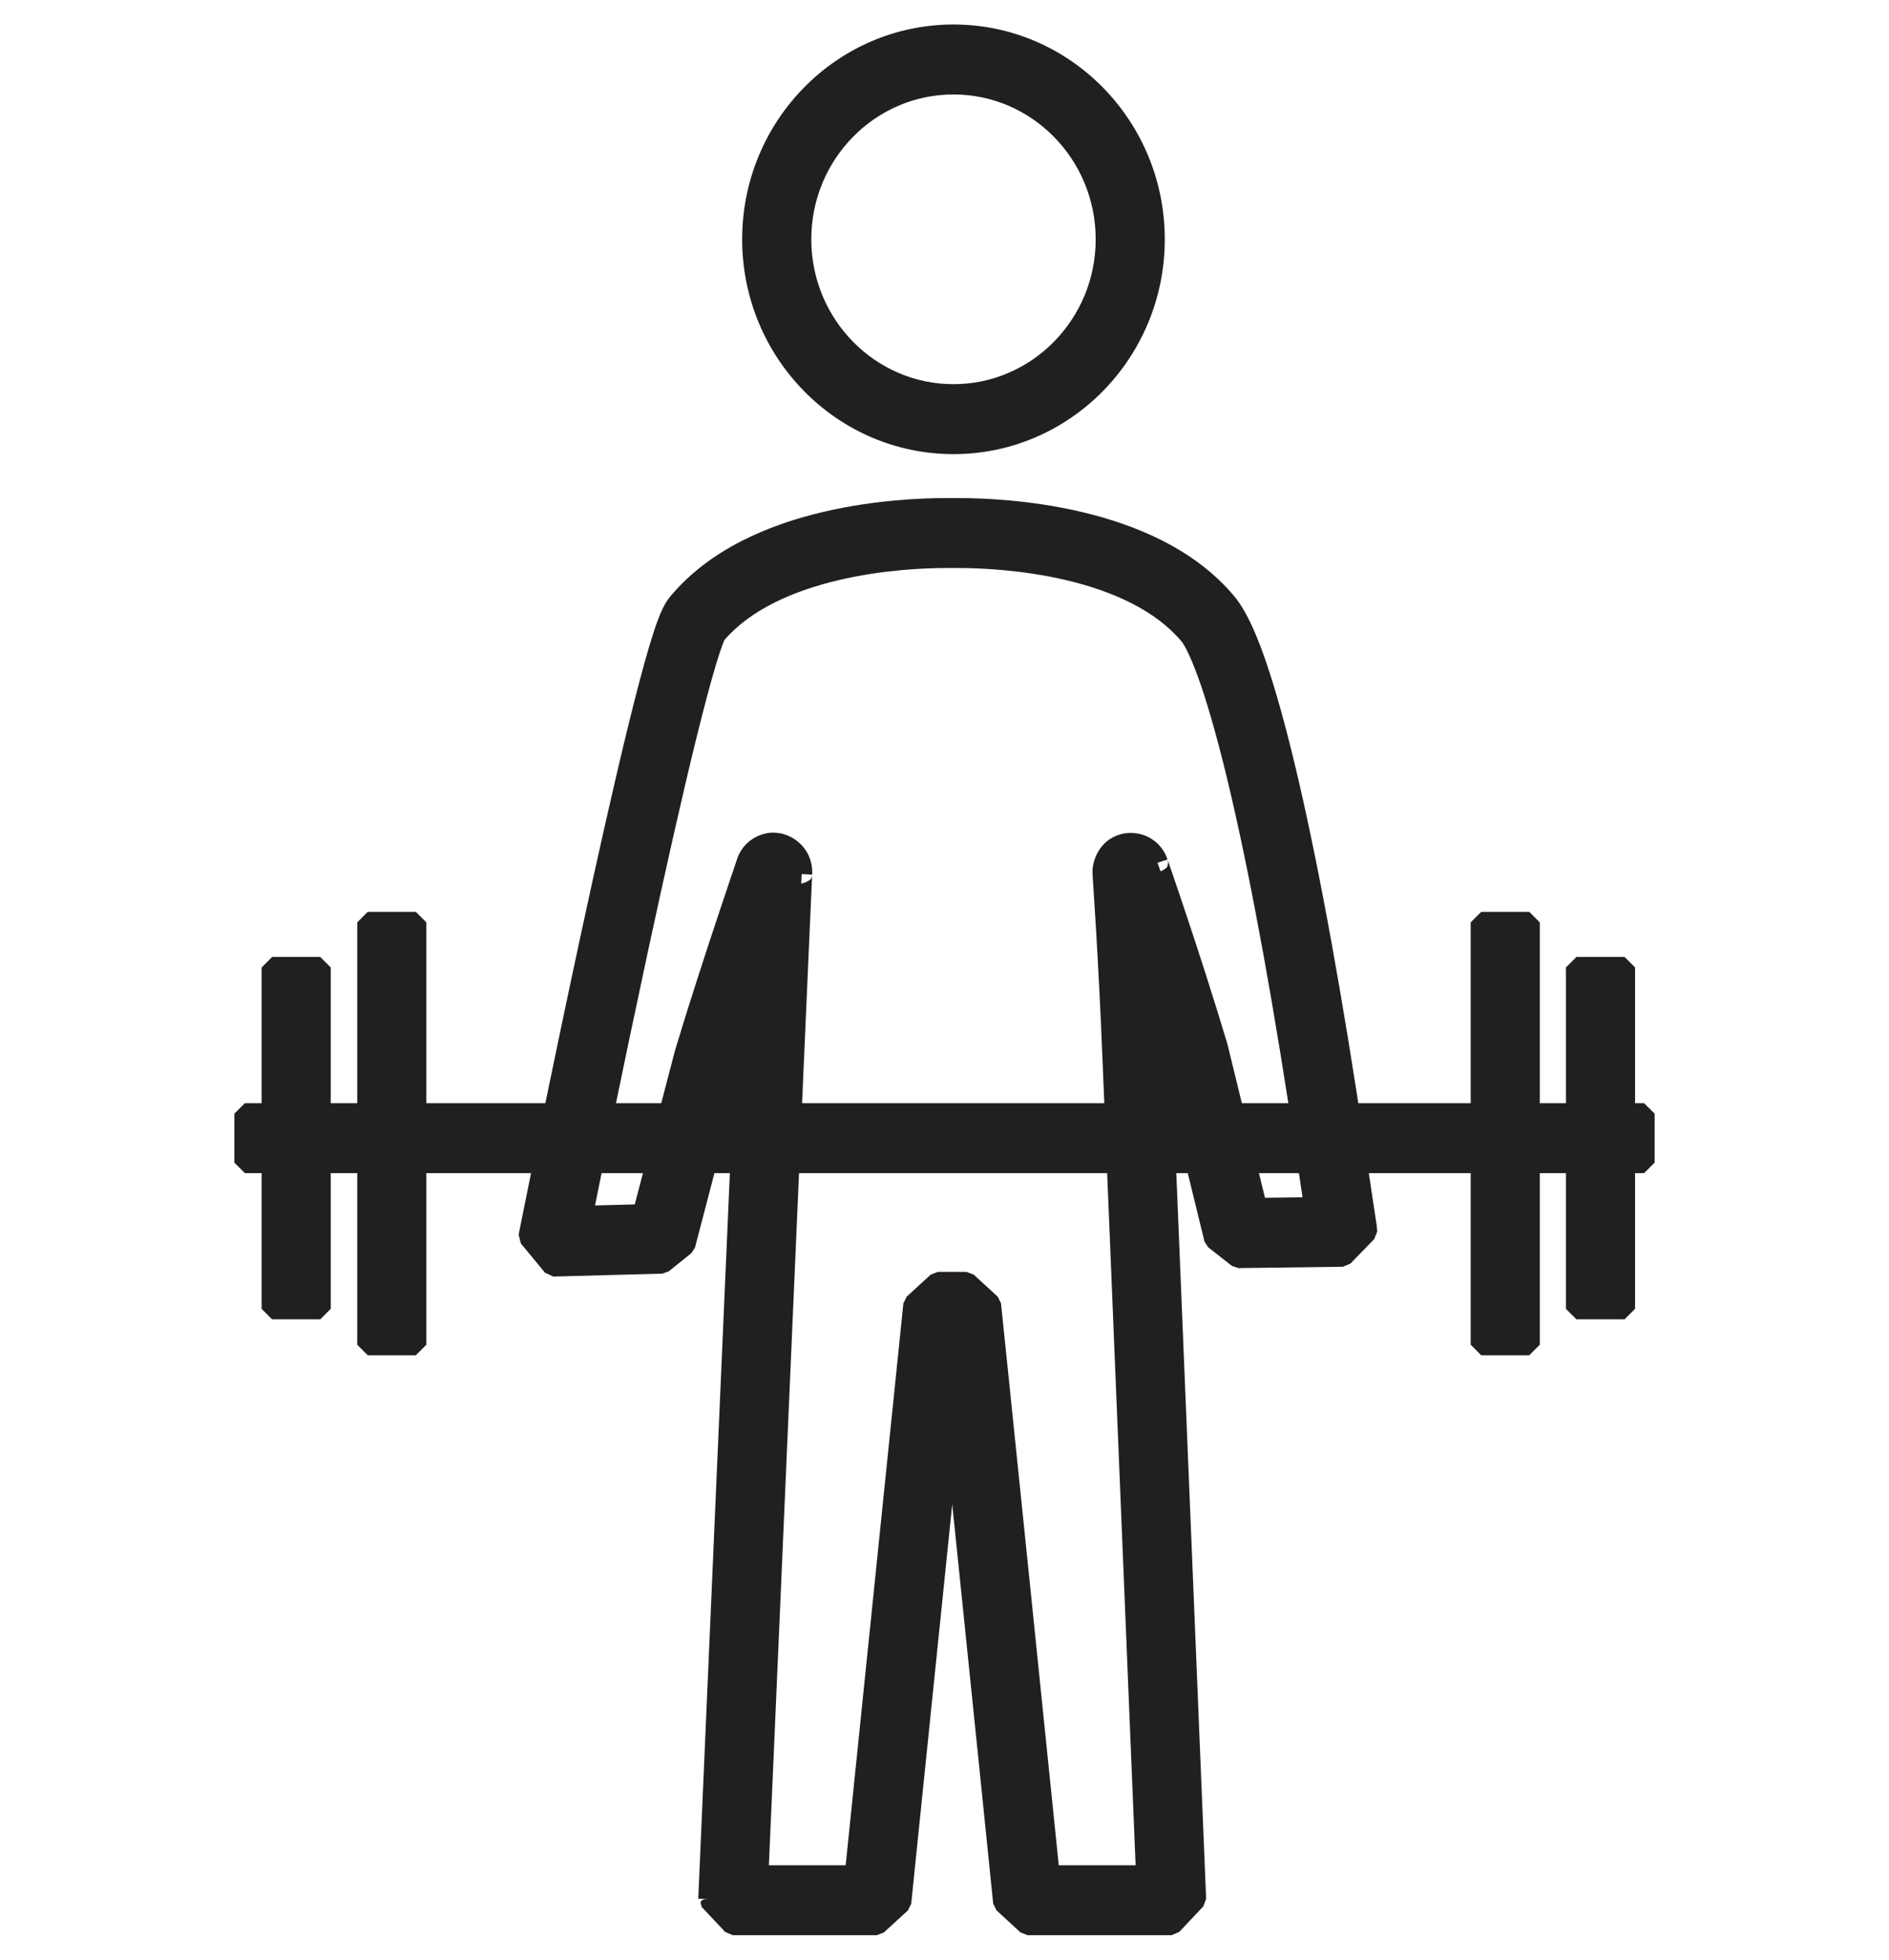 <svg width="54" height="56" viewBox="0 0 54 56" fill="none" xmlns="http://www.w3.org/2000/svg">
<mask id="path-1-outside-1_459_49366" maskUnits="userSpaceOnUse" x="6" y="0" width="42" height="56" fill="black">
<rect fill="white" x="6" width="42" height="56"/>
<path fill-rule="evenodd" clip-rule="evenodd" d="M21.516 6.838C21.516 3.617 24.089 1 27.257 1C30.424 1 32.997 3.617 32.997 6.838C32.997 10.06 30.424 12.677 27.257 12.677C24.089 12.677 21.516 10.06 21.516 6.838ZM27.257 2.399C24.849 2.399 22.892 4.389 22.892 6.838C22.892 9.287 24.849 11.278 27.257 11.278C29.665 11.278 31.622 9.287 31.622 6.838C31.622 4.389 29.665 2.399 27.257 2.399ZM20.454 18.125C20.453 18.13 20.427 18.177 20.381 18.298C20.323 18.449 20.254 18.658 20.174 18.925C20.014 19.457 19.824 20.178 19.614 21.029C19.195 22.729 18.706 24.916 18.239 27.08C17.877 28.758 17.53 30.419 17.24 31.824H19.134L19.586 30.096L19.593 30.07C20 28.727 20.44 27.378 20.778 26.362C20.947 25.853 21.09 25.428 21.192 25.129L21.204 25.093C21.249 24.96 21.284 24.855 21.309 24.781C21.323 24.74 21.332 24.711 21.338 24.693C21.34 24.686 21.342 24.681 21.342 24.681L21.341 24.686L21.337 24.698C21.336 24.702 21.333 24.714 21.33 24.73C21.328 24.738 21.325 24.752 21.322 24.77C21.32 24.783 21.314 24.823 21.314 24.876L21.35 24.654C21.474 24.274 21.822 24.092 22.112 24.092L22.262 24.109C22.625 24.191 22.919 24.505 22.919 24.922L22.918 24.972C22.918 24.97 22.916 24.994 22.913 25.063L22.901 25.327C22.891 25.555 22.876 25.881 22.858 26.291C22.822 27.112 22.771 28.271 22.71 29.654C22.681 30.328 22.649 31.056 22.615 31.824H31.88L31.815 30.229C31.76 28.836 31.689 27.529 31.632 26.565C31.604 26.084 31.578 25.688 31.561 25.412C31.552 25.283 31.545 25.181 31.54 25.107L31.539 25.089C31.536 25.042 31.53 24.957 31.53 24.922C31.53 24.61 31.733 24.19 32.196 24.111L32.309 24.102H32.319C32.414 24.102 32.568 24.116 32.726 24.206C32.903 24.306 33.029 24.467 33.09 24.654C33.089 24.651 33.1 24.681 33.13 24.768C33.157 24.846 33.196 24.96 33.245 25.103C33.344 25.39 33.482 25.798 33.645 26.287C33.971 27.264 34.395 28.57 34.792 29.894L34.802 29.93L35.265 31.824H37.178L37.141 31.579L37.141 31.576C36.478 27.308 35.852 24.118 35.299 21.888C35.023 20.773 34.767 19.907 34.539 19.273C34.303 18.616 34.119 18.275 34.012 18.145C33.204 17.173 31.895 16.605 30.555 16.288C29.231 15.975 27.982 15.932 27.413 15.932H27.037C26.467 15.932 25.218 15.975 23.895 16.288C22.564 16.602 21.263 17.166 20.454 18.125ZM20.558 31.824L20.912 30.468C21.059 29.982 21.211 29.494 21.361 29.021C21.324 29.867 21.283 30.811 21.238 31.824H20.558ZM18.768 33.223H16.953C16.827 33.836 16.721 34.358 16.641 34.757L18.38 34.711L18.768 33.223ZM15.794 35.48L15.12 35.341L15.812 36.179L18.93 36.095L19.577 35.576L20.192 33.223H21.177C21.089 35.245 20.992 37.465 20.896 39.678C20.736 43.334 20.578 46.982 20.459 49.716L20.261 54.269C20.261 54.269 20.261 54.27 20.948 54.3L20.261 54.269L20.948 55H25.065L25.749 54.373L27.221 40.054C27.373 41.539 27.575 43.489 27.779 45.472C28.201 49.572 28.636 53.808 28.691 54.37L29.375 55H33.492L34.18 54.271L33.315 33.223H34.19L34.723 35.406L35.399 35.937L38.389 35.899L39.068 35.2V35.181L39.06 35.075L38.781 33.223H42.342V38.427H43.717V33.223H45.065V37.401H46.441V33.223H47V31.824H46.441V27.646H45.065V31.824H43.717V26.358H42.342V31.824H38.57L38.501 31.363L38.5 31.36C37.834 27.068 37.199 23.833 36.633 21.547C36.35 20.404 36.081 19.489 35.831 18.792C35.589 18.119 35.338 17.576 35.065 17.245L35.063 17.243C33.972 15.93 32.316 15.268 30.866 14.925C29.4 14.578 28.035 14.533 27.413 14.533H27.037C26.414 14.533 25.049 14.578 23.583 14.925C22.134 15.268 20.477 15.93 19.386 17.242M37.389 33.223H35.607L35.927 34.531L37.583 34.51L37.389 33.223ZM33.847 31.824L33.471 30.285C33.365 29.931 33.257 29.579 33.15 29.234C33.163 29.541 33.177 29.854 33.189 30.173L33.257 31.824H33.847ZM31.79 25.111C31.788 25.106 31.787 25.102 31.785 25.097C31.785 25.097 31.788 25.103 31.79 25.111ZM31.938 33.223H22.554C22.465 35.26 22.367 37.502 22.27 39.74C22.11 43.396 21.952 47.044 21.833 49.778L21.667 53.601H24.445L26.123 37.272L26.807 36.646H27.633L28.317 37.272L27.633 37.345C28.317 37.272 28.317 37.272 28.317 37.272L28.573 39.763C28.728 41.264 28.936 43.278 29.147 45.327C29.493 48.694 29.849 52.159 29.996 53.601H32.775L31.938 33.223ZM15.794 35.48C15.12 35.341 15.12 35.341 15.12 35.341L15.158 35.151C15.183 35.027 15.219 34.845 15.266 34.613C15.338 34.257 15.433 33.784 15.548 33.223H11.888V38.427H10.512V33.223H9.155V37.401H7.779V33.223H7V31.824H7.779V27.646H9.155V31.824H10.512V26.358H11.888V31.824H15.834C16.136 30.358 16.508 28.579 16.896 26.78C17.363 24.612 17.856 22.409 18.28 20.689C18.492 19.83 18.689 19.082 18.858 18.517C18.943 18.235 19.023 17.988 19.099 17.791C19.162 17.627 19.255 17.401 19.386 17.242"/>
</mask>
<path fill-rule="evenodd" clip-rule="evenodd" d="M21.516 6.838C21.516 3.617 24.089 1 27.257 1C30.424 1 32.997 3.617 32.997 6.838C32.997 10.06 30.424 12.677 27.257 12.677C24.089 12.677 21.516 10.06 21.516 6.838ZM27.257 2.399C24.849 2.399 22.892 4.389 22.892 6.838C22.892 9.287 24.849 11.278 27.257 11.278C29.665 11.278 31.622 9.287 31.622 6.838C31.622 4.389 29.665 2.399 27.257 2.399ZM20.454 18.125C20.453 18.13 20.427 18.177 20.381 18.298C20.323 18.449 20.254 18.658 20.174 18.925C20.014 19.457 19.824 20.178 19.614 21.029C19.195 22.729 18.706 24.916 18.239 27.08C17.877 28.758 17.53 30.419 17.24 31.824H19.134L19.586 30.096L19.593 30.07C20 28.727 20.44 27.378 20.778 26.362C20.947 25.853 21.09 25.428 21.192 25.129L21.204 25.093C21.249 24.96 21.284 24.855 21.309 24.781C21.323 24.74 21.332 24.711 21.338 24.693C21.34 24.686 21.342 24.681 21.342 24.681L21.341 24.686L21.337 24.698C21.336 24.702 21.333 24.714 21.33 24.73C21.328 24.738 21.325 24.752 21.322 24.77C21.32 24.783 21.314 24.823 21.314 24.876L21.35 24.654C21.474 24.274 21.822 24.092 22.112 24.092L22.262 24.109C22.625 24.191 22.919 24.505 22.919 24.922L22.918 24.972C22.918 24.97 22.916 24.994 22.913 25.063L22.901 25.327C22.891 25.555 22.876 25.881 22.858 26.291C22.822 27.112 22.771 28.271 22.71 29.654C22.681 30.328 22.649 31.056 22.615 31.824H31.88L31.815 30.229C31.76 28.836 31.689 27.529 31.632 26.565C31.604 26.084 31.578 25.688 31.561 25.412C31.552 25.283 31.545 25.181 31.54 25.107L31.539 25.089C31.536 25.042 31.53 24.957 31.53 24.922C31.53 24.61 31.733 24.19 32.196 24.111L32.309 24.102H32.319C32.414 24.102 32.568 24.116 32.726 24.206C32.903 24.306 33.029 24.467 33.09 24.654C33.089 24.651 33.1 24.681 33.13 24.768C33.157 24.846 33.196 24.96 33.245 25.103C33.344 25.39 33.482 25.798 33.645 26.287C33.971 27.264 34.395 28.57 34.792 29.894L34.802 29.93L35.265 31.824H37.178L37.141 31.579L37.141 31.576C36.478 27.308 35.852 24.118 35.299 21.888C35.023 20.773 34.767 19.907 34.539 19.273C34.303 18.616 34.119 18.275 34.012 18.145C33.204 17.173 31.895 16.605 30.555 16.288C29.231 15.975 27.982 15.932 27.413 15.932H27.037C26.467 15.932 25.218 15.975 23.895 16.288C22.564 16.602 21.263 17.166 20.454 18.125ZM20.558 31.824L20.912 30.468C21.059 29.982 21.211 29.494 21.361 29.021C21.324 29.867 21.283 30.811 21.238 31.824H20.558ZM18.768 33.223H16.953C16.827 33.836 16.721 34.358 16.641 34.757L18.38 34.711L18.768 33.223ZM15.794 35.48L15.12 35.341L15.812 36.179L18.93 36.095L19.577 35.576L20.192 33.223H21.177C21.089 35.245 20.992 37.465 20.896 39.678C20.736 43.334 20.578 46.982 20.459 49.716L20.261 54.269C20.261 54.269 20.261 54.27 20.948 54.3L20.261 54.269L20.948 55H25.065L25.749 54.373L27.221 40.054C27.373 41.539 27.575 43.489 27.779 45.472C28.201 49.572 28.636 53.808 28.691 54.37L29.375 55H33.492L34.18 54.271L33.315 33.223H34.19L34.723 35.406L35.399 35.937L38.389 35.899L39.068 35.2V35.181L39.06 35.075L38.781 33.223H42.342V38.427H43.717V33.223H45.065V37.401H46.441V33.223H47V31.824H46.441V27.646H45.065V31.824H43.717V26.358H42.342V31.824H38.57L38.501 31.363L38.5 31.36C37.834 27.068 37.199 23.833 36.633 21.547C36.35 20.404 36.081 19.489 35.831 18.792C35.589 18.119 35.338 17.576 35.065 17.245L35.063 17.243C33.972 15.93 32.316 15.268 30.866 14.925C29.4 14.578 28.035 14.533 27.413 14.533H27.037C26.414 14.533 25.049 14.578 23.583 14.925C22.134 15.268 20.477 15.93 19.386 17.242M37.389 33.223H35.607L35.927 34.531L37.583 34.51L37.389 33.223ZM33.847 31.824L33.471 30.285C33.365 29.931 33.257 29.579 33.15 29.234C33.163 29.541 33.177 29.854 33.189 30.173L33.257 31.824H33.847ZM31.79 25.111C31.788 25.106 31.787 25.102 31.785 25.097C31.785 25.097 31.788 25.103 31.79 25.111ZM31.938 33.223H22.554C22.465 35.26 22.367 37.502 22.27 39.74C22.11 43.396 21.952 47.044 21.833 49.778L21.667 53.601H24.445L26.123 37.272L26.807 36.646H27.633L28.317 37.272L27.633 37.345C28.317 37.272 28.317 37.272 28.317 37.272L28.573 39.763C28.728 41.264 28.936 43.278 29.147 45.327C29.493 48.694 29.849 52.159 29.996 53.601H32.775L31.938 33.223ZM15.794 35.48C15.12 35.341 15.12 35.341 15.12 35.341L15.158 35.151C15.183 35.027 15.219 34.845 15.266 34.613C15.338 34.257 15.433 33.784 15.548 33.223H11.888V38.427H10.512V33.223H9.155V37.401H7.779V33.223H7V31.824H7.779V27.646H9.155V31.824H10.512V26.358H11.888V31.824H15.834C16.136 30.358 16.508 28.579 16.896 26.78C17.363 24.612 17.856 22.409 18.28 20.689C18.492 19.83 18.689 19.082 18.858 18.517C18.943 18.235 19.023 17.988 19.099 17.791C19.162 17.627 19.255 17.401 19.386 17.242" fill="#221F20"/>
<path d="M15.647 35.451L15.618 35.598L15.912 35.656L15.941 35.509L15.647 35.451ZM19.386 17.242L19.484 17.129L19.239 17.214L19.386 17.242ZM19.814 17.808L19.927 17.906L20.123 17.678L20.009 17.581L19.814 17.808ZM20.009 17.581L19.484 17.129L19.289 17.356L19.814 17.808L20.009 17.581ZM19.239 17.214L15.647 35.451L15.941 35.509L19.534 17.271L19.239 17.214ZM20.381 18.298L20.661 18.405L20.381 18.298ZM20.454 18.125L20.224 17.932L20.164 18.05L20.454 18.125ZM20.174 18.925L20.461 19.011L20.174 18.925ZM19.614 21.029L19.323 20.957L19.614 21.029ZM18.239 27.08L17.946 27.016L18.239 27.08ZM17.24 31.824L16.946 31.763L17.24 32.124V31.824ZM19.134 31.824V32.124L19.425 31.9L19.134 31.824ZM19.586 30.096L19.297 30.015L19.296 30.02L19.586 30.096ZM19.593 30.07L19.306 29.983L19.305 29.988L19.593 30.07ZM20.778 26.362L21.062 26.456L20.778 26.362ZM21.192 25.129L20.907 25.032L20.907 25.032L21.192 25.129ZM21.204 25.093L21.488 25.189L21.488 25.189L21.204 25.093ZM21.309 24.781L21.594 24.876L21.309 24.781ZM21.338 24.693L21.053 24.601L21.053 24.601L21.338 24.693ZM21.342 24.681L21.63 24.766L21.056 24.592L21.342 24.681ZM21.341 24.686L21.053 24.602L21.051 24.606L21.341 24.686ZM21.337 24.698L21.048 24.618L21.047 24.621L21.337 24.698ZM21.33 24.73L21.623 24.792V24.792L21.33 24.73ZM21.322 24.77L21.026 24.725L21.026 24.725L21.322 24.77ZM21.314 24.876H21.015L21.611 24.923L21.314 24.876ZM21.35 24.654L21.065 24.561L21.054 24.607L21.35 24.654ZM22.112 24.092L22.146 23.794L22.112 23.792V24.092ZM22.262 24.109L22.328 23.816L22.295 23.811L22.262 24.109ZM22.919 24.922L23.219 24.933V24.922H22.919ZM22.918 24.972L22.618 24.962L23.217 24.993L22.918 24.972ZM22.913 25.063L22.614 25.049L22.613 25.049L22.913 25.063ZM22.901 25.327L22.602 25.314L22.601 25.314L22.901 25.327ZM22.858 26.291L23.158 26.304L22.858 26.291ZM22.71 29.654L22.411 29.641L22.71 29.654ZM22.615 31.824L22.316 31.811L22.615 32.124V31.824ZM31.88 31.824V32.124L32.18 31.811L31.88 31.824ZM31.815 30.229L31.515 30.241L31.515 30.241L31.815 30.229ZM31.632 26.565L31.932 26.547L31.632 26.565ZM31.561 25.412L31.86 25.392V25.392L31.561 25.412ZM31.54 25.107L31.84 25.087V25.087L31.54 25.107ZM31.539 25.089L31.24 25.109L31.24 25.109L31.539 25.089ZM32.196 24.111L32.171 23.812L32.146 23.815L32.196 24.111ZM32.309 24.102V23.802L32.284 23.803L32.309 24.102ZM32.726 24.206L32.874 23.945L32.874 23.945L32.726 24.206ZM33.09 24.654L32.805 24.748L33.375 24.561L33.09 24.654ZM33.13 24.768L32.846 24.866L32.846 24.866L33.13 24.768ZM33.245 25.103L32.962 25.201L33.245 25.103ZM33.645 26.287L33.361 26.382L33.645 26.287ZM34.792 29.894L35.082 29.816L35.08 29.808L34.792 29.894ZM34.802 29.93L35.093 29.858L35.091 29.851L34.802 29.93ZM35.265 31.824L34.973 31.895L35.265 32.124V31.824ZM37.178 31.824V32.124L37.475 31.779L37.178 31.824ZM37.141 31.579L37.438 31.534L37.438 31.532L37.141 31.579ZM37.141 31.576L36.845 31.622L36.845 31.623L37.141 31.576ZM35.299 21.888L35.008 21.96L35.299 21.888ZM34.539 19.273L34.257 19.374L34.539 19.273ZM34.012 18.145L34.243 17.954L34.242 17.953L34.012 18.145ZM30.555 16.288L30.624 15.996L30.555 16.288ZM23.895 16.288L23.826 15.996L23.895 16.288ZM20.558 31.824L20.267 31.748L20.558 32.124V31.824ZM20.912 30.468L20.625 30.381L20.622 30.393L20.912 30.468ZM21.361 29.021L21.661 29.034L21.075 28.931L21.361 29.021ZM21.238 31.824V32.124L21.538 31.837L21.238 31.824ZM16.953 33.223V32.923L16.659 33.163L16.953 33.223ZM18.768 33.223L19.059 33.299L18.768 32.923V33.223ZM16.641 34.757L16.347 34.698L16.649 35.057L16.641 34.757ZM18.38 34.711L18.388 35.01L18.67 34.786L18.38 34.711ZM15.12 35.341L14.826 35.282L14.889 35.532L15.12 35.341ZM15.812 36.179L15.581 36.37L15.82 36.479L15.812 36.179ZM18.93 36.095L18.938 36.395L19.118 36.329L18.93 36.095ZM19.577 35.576L19.765 35.809L19.867 35.651L19.577 35.576ZM20.192 33.223V32.923L19.902 33.147L20.192 33.223ZM21.177 33.223L21.477 33.236L21.177 32.923V33.223ZM20.896 39.678L20.596 39.665L20.896 39.678ZM20.459 49.716L20.159 49.703L20.159 49.703L20.459 49.716ZM20.948 54.3L20.934 54.6L20.961 54.001L20.948 54.3ZM20.948 55L20.729 55.206L20.948 55.3V55ZM25.065 55V55.3L25.268 55.221L25.065 55ZM25.749 54.373L25.952 54.594L26.048 54.404L25.749 54.373ZM27.221 40.054L27.519 40.024L26.922 40.024L27.221 40.054ZM27.779 45.472L28.077 45.442L27.779 45.472ZM28.691 54.37L28.392 54.399L28.487 54.59L28.691 54.37ZM29.375 55L29.172 55.221L29.375 55.3V55ZM33.492 55V55.3L33.711 55.206L33.492 55ZM34.18 54.271L34.398 54.477L34.479 54.259L34.18 54.271ZM33.315 33.223V32.923L33.015 33.235L33.315 33.223ZM34.19 33.223L34.481 33.152L34.19 32.923V33.223ZM34.723 35.406L34.432 35.477L34.538 35.642L34.723 35.406ZM35.399 35.937L35.214 36.173L35.403 36.237L35.399 35.937ZM38.389 35.899L38.392 36.199L38.604 36.108L38.389 35.899ZM39.068 35.2L39.283 35.409L39.368 35.2H39.068ZM39.068 35.181H39.368L39.367 35.159L39.068 35.181ZM39.06 35.075L39.359 35.053L39.357 35.031L39.06 35.075ZM38.781 33.223V32.923L38.484 33.267L38.781 33.223ZM42.342 33.223H42.642L42.342 32.923V33.223ZM42.342 38.427H42.042L42.342 38.727V38.427ZM43.717 38.427V38.727L44.017 38.427H43.717ZM43.717 33.223V32.923L43.417 33.223H43.717ZM45.065 33.223H45.365L45.065 32.923V33.223ZM45.065 37.401H44.765L45.065 37.701V37.401ZM46.441 37.401V37.701L46.741 37.401H46.441ZM46.441 33.223V32.923L46.141 33.223H46.441ZM47 33.223V33.523L47.3 33.223H47ZM47 31.824H47.3L47 31.524V31.824ZM46.441 31.824H46.141L46.441 32.124V31.824ZM46.441 27.646H46.741L46.441 27.346V27.646ZM45.065 27.646V27.346L44.765 27.646H45.065ZM45.065 31.824V32.124L45.365 31.824H45.065ZM43.717 31.824H43.417L43.717 32.124V31.824ZM43.717 26.358H44.017L43.717 26.058V26.358ZM42.342 26.358V26.058L42.042 26.358H42.342ZM42.342 31.824V32.124L42.642 31.824H42.342ZM38.57 31.824L38.273 31.869L38.57 32.124V31.824ZM38.501 31.363L38.797 31.319L38.797 31.317L38.501 31.363ZM38.5 31.36L38.204 31.406L38.204 31.407L38.5 31.36ZM36.633 21.547L36.342 21.619V21.619L36.633 21.547ZM35.831 18.792L36.113 18.69L35.831 18.792ZM35.065 17.245L35.296 17.054L35.296 17.053L35.065 17.245ZM35.063 17.243L35.294 17.051L35.294 17.051L35.063 17.243ZM30.866 14.925L30.935 14.633L30.866 14.925ZM23.583 14.925L23.514 14.633L23.583 14.925ZM19.386 17.242L19.617 17.434L19.617 17.434L19.386 17.242ZM35.607 33.223V32.923L35.315 33.294L35.607 33.223ZM37.389 33.223L37.686 33.178L37.389 32.923V33.223ZM35.927 34.531L35.635 34.602L35.93 34.831L35.927 34.531ZM37.583 34.51L37.587 34.81L37.88 34.466L37.583 34.51ZM33.471 30.285L33.763 30.214L33.759 30.199L33.471 30.285ZM33.847 31.824V32.124L34.139 31.753L33.847 31.824ZM33.15 29.234L33.436 29.145L32.85 29.248L33.15 29.234ZM33.189 30.173L32.889 30.184L32.889 30.185L33.189 30.173ZM33.257 31.824L32.957 31.836L33.257 32.124V31.824ZM31.79 25.111L31.508 25.212L32.074 25.013L31.79 25.111ZM31.785 25.097L32.07 25.001L31.5 25.19L31.785 25.097ZM22.554 33.223V32.923L22.255 33.21L22.554 33.223ZM31.938 33.223L32.238 33.211L31.938 32.923V33.223ZM22.27 39.74L21.97 39.727L22.27 39.74ZM21.833 49.778L21.533 49.765V49.765L21.833 49.778ZM21.667 53.601L21.367 53.588L21.667 53.901V53.601ZM24.445 53.601V53.901L24.744 53.632L24.445 53.601ZM26.123 37.272L25.921 37.051L25.825 37.242L26.123 37.272ZM26.807 36.646V36.346L26.605 36.424L26.807 36.646ZM27.633 36.646L27.835 36.424L27.633 36.346V36.646ZM28.317 37.272L28.615 37.241L28.519 37.051L28.317 37.272ZM28.573 39.763L28.872 39.732V39.732L28.573 39.763ZM29.147 45.327L28.848 45.358L29.147 45.327ZM29.996 53.601L29.698 53.631L29.996 53.901V53.601ZM32.775 53.601V53.901L33.075 53.589L32.775 53.601ZM15.158 35.151L14.864 35.092L14.864 35.092L15.158 35.151ZM15.266 34.613L15.56 34.672L15.266 34.613ZM15.548 33.223L15.842 33.283L15.548 32.923V33.223ZM11.888 33.223V32.923L11.588 33.223H11.888ZM11.888 38.427V38.727L12.188 38.427H11.888ZM10.512 38.427H10.212L10.512 38.727V38.427ZM10.512 33.223H10.812L10.512 32.923V33.223ZM9.155 33.223V32.923L8.855 33.223H9.155ZM9.155 37.401V37.701L9.455 37.401H9.155ZM7.779 37.401H7.479L7.779 37.701V37.401ZM7.779 33.223H8.079L7.779 32.923V33.223ZM7 33.223H6.7L7 33.523V33.223ZM7 31.824V31.524L6.7 31.824H7ZM7.779 31.824V32.124L8.079 31.824H7.779ZM7.779 27.646V27.346L7.479 27.646H7.779ZM9.155 27.646H9.455L9.155 27.346V27.646ZM9.155 31.824H8.855L9.155 32.124V31.824ZM10.512 31.824V32.124L10.812 31.824H10.512ZM10.512 26.358V26.058L10.212 26.358H10.512ZM11.888 26.358H12.188L11.888 26.058V26.358ZM11.888 31.824H11.588L11.888 32.124V31.824ZM15.834 31.824V32.124L16.128 31.884L15.834 31.824ZM16.896 26.78L17.189 26.843L16.896 26.78ZM18.28 20.689L18.571 20.761L18.28 20.689ZM18.858 18.517L19.146 18.603V18.603L18.858 18.517ZM19.099 17.791L18.819 17.684L19.099 17.791ZM27.257 0.7C23.919 0.7 21.216 3.456 21.216 6.838H21.816C21.816 3.778 24.26 1.3 27.257 1.3V0.7ZM33.297 6.838C33.297 3.456 30.595 0.7 27.257 0.7V1.3C30.254 1.3 32.697 3.778 32.697 6.838H33.297ZM27.257 12.977C30.595 12.977 33.297 10.221 33.297 6.838H32.697C32.697 9.899 30.254 12.377 27.257 12.377V12.977ZM21.216 6.838C21.216 10.221 23.919 12.977 27.257 12.977V12.377C24.26 12.377 21.816 9.899 21.816 6.838H21.216ZM23.192 6.838C23.192 4.55 25.019 2.699 27.257 2.699V2.099C24.678 2.099 22.592 4.229 22.592 6.838H23.192ZM27.257 10.978C25.019 10.978 23.192 9.126 23.192 6.838H22.592C22.592 9.448 24.678 11.578 27.257 11.578V10.978ZM31.322 6.838C31.322 9.126 29.494 10.978 27.257 10.978V11.578C29.835 11.578 31.922 9.448 31.922 6.838H31.322ZM27.257 2.699C29.494 2.699 31.322 4.55 31.322 6.838H31.922C31.922 4.229 29.835 2.099 27.257 2.099V2.699ZM20.661 18.405C20.682 18.35 20.698 18.313 20.708 18.291C20.713 18.28 20.717 18.272 20.72 18.266C20.721 18.263 20.723 18.258 20.725 18.254C20.726 18.252 20.728 18.248 20.73 18.243C20.731 18.241 20.738 18.224 20.744 18.201L20.164 18.05C20.167 18.036 20.171 18.026 20.172 18.022C20.174 18.017 20.176 18.013 20.177 18.011C20.178 18.007 20.18 18.004 20.18 18.004C20.18 18.004 20.18 18.004 20.177 18.009C20.174 18.017 20.168 18.029 20.161 18.045C20.146 18.078 20.126 18.125 20.101 18.191L20.661 18.405ZM20.461 19.011C20.54 18.747 20.607 18.546 20.661 18.405L20.101 18.191C20.039 18.351 19.968 18.569 19.887 18.839L20.461 19.011ZM19.905 21.101C20.115 20.251 20.304 19.536 20.461 19.011L19.887 18.839C19.725 19.378 19.533 20.104 19.323 20.957L19.905 21.101ZM18.532 27.143C18.999 24.98 19.487 22.797 19.905 21.101L19.323 20.957C18.903 22.662 18.413 24.852 17.946 27.016L18.532 27.143ZM17.534 31.884C17.823 30.48 18.171 28.82 18.532 27.143L17.946 27.016C17.584 28.695 17.236 30.358 16.946 31.763L17.534 31.884ZM19.134 31.524H17.24V32.124H19.134V31.524ZM19.296 30.02L18.844 31.748L19.425 31.9L19.876 30.172L19.296 30.02ZM19.305 29.988L19.297 30.015L19.875 30.177L19.882 30.151L19.305 29.988ZM20.493 26.267C20.155 27.284 19.714 28.637 19.306 29.983L19.881 30.157C20.286 28.818 20.725 27.471 21.062 26.456L20.493 26.267ZM20.907 25.032C20.806 25.332 20.662 25.758 20.493 26.267L21.062 26.456C21.231 25.949 21.375 25.524 21.476 25.225L20.907 25.032ZM20.92 24.997L20.907 25.032L21.476 25.225L21.488 25.189L20.92 24.997ZM21.025 24.686C21 24.759 20.965 24.863 20.92 24.997L21.488 25.189C21.533 25.056 21.569 24.951 21.594 24.876L21.025 24.686ZM21.053 24.601C21.047 24.617 21.038 24.645 21.025 24.686L21.594 24.876C21.607 24.835 21.617 24.805 21.624 24.785L21.053 24.601ZM21.342 24.681C21.056 24.592 21.056 24.592 21.056 24.592C21.056 24.592 21.056 24.592 21.056 24.592C21.056 24.592 21.056 24.592 21.056 24.592C21.056 24.592 21.056 24.592 21.056 24.592C21.056 24.592 21.056 24.592 21.056 24.592C21.056 24.592 21.056 24.592 21.056 24.592C21.056 24.592 21.056 24.592 21.056 24.592C21.056 24.592 21.056 24.592 21.055 24.592C21.055 24.592 21.055 24.593 21.055 24.594C21.055 24.595 21.054 24.598 21.053 24.601L21.624 24.785C21.625 24.781 21.626 24.778 21.627 24.775C21.627 24.774 21.628 24.773 21.628 24.772C21.628 24.772 21.628 24.772 21.628 24.771C21.628 24.771 21.628 24.771 21.628 24.771C21.628 24.771 21.628 24.771 21.628 24.771C21.628 24.771 21.628 24.771 21.628 24.771C21.628 24.771 21.628 24.771 21.628 24.771C21.628 24.771 21.628 24.771 21.628 24.771C21.628 24.771 21.628 24.771 21.628 24.771C21.628 24.771 21.628 24.771 21.342 24.681ZM21.629 24.77L21.63 24.766L21.054 24.597L21.053 24.602L21.629 24.77ZM21.627 24.777L21.63 24.765L21.051 24.606L21.048 24.618L21.627 24.777ZM21.623 24.792C21.625 24.783 21.627 24.776 21.627 24.774L21.047 24.621C21.045 24.628 21.041 24.645 21.036 24.668L21.623 24.792ZM21.619 24.815C21.621 24.805 21.622 24.796 21.623 24.792L21.036 24.668C21.034 24.68 21.03 24.7 21.026 24.725L21.619 24.815ZM21.614 24.876C21.614 24.845 21.618 24.822 21.619 24.815L21.026 24.725C21.023 24.744 21.015 24.801 21.015 24.876H21.614ZM21.054 24.607L21.018 24.828L21.611 24.923L21.646 24.702L21.054 24.607ZM22.112 23.792C21.711 23.792 21.235 24.041 21.065 24.561L21.635 24.748C21.714 24.507 21.933 24.392 22.112 24.392V23.792ZM22.295 23.811L22.146 23.794L22.079 24.39L22.228 24.407L22.295 23.811ZM23.219 24.922C23.219 24.351 22.815 23.926 22.328 23.816L22.195 24.401C22.436 24.456 22.619 24.659 22.619 24.922H23.219ZM23.217 24.983L23.219 24.933L22.619 24.912L22.618 24.962L23.217 24.983ZM23.213 25.077C23.215 25.042 23.216 25.019 23.216 25.005C23.217 24.998 23.217 24.993 23.217 24.99C23.217 24.989 23.217 24.987 23.217 24.985C23.217 24.985 23.217 24.984 23.217 24.983C23.217 24.983 23.217 24.982 23.218 24.98C23.218 24.98 23.218 24.976 23.218 24.972C23.218 24.971 23.218 24.962 23.217 24.951C23.217 24.948 23.216 24.939 23.215 24.934C23.214 24.926 23.21 24.904 23.206 24.89C23.195 24.858 23.115 24.746 23.026 24.692C22.867 24.676 22.682 24.786 22.651 24.835C22.642 24.855 22.631 24.885 22.628 24.895C22.626 24.901 22.624 24.912 22.623 24.916C22.621 24.924 22.621 24.93 22.62 24.932C22.619 24.937 22.619 24.941 22.619 24.943C22.619 24.946 22.619 24.948 22.619 24.949C22.618 24.95 22.618 24.951 22.618 24.951L23.217 24.993C23.217 24.994 23.217 24.994 23.217 24.995C23.217 24.996 23.216 24.998 23.216 25.001C23.216 25.003 23.216 25.007 23.215 25.012C23.215 25.014 23.214 25.02 23.212 25.028C23.211 25.032 23.209 25.043 23.208 25.049C23.205 25.059 23.194 25.089 23.185 25.109C23.153 25.157 22.968 25.268 22.809 25.252C22.72 25.198 22.64 25.086 22.629 25.054C22.625 25.04 22.621 25.018 22.62 25.01C22.619 25.005 22.619 24.996 22.618 24.993C22.617 24.982 22.618 24.973 22.618 24.972C22.618 24.968 22.618 24.964 22.618 24.964C22.618 24.962 22.618 24.962 22.618 24.961C22.618 24.96 22.618 24.959 22.618 24.959C22.618 24.959 22.618 24.959 22.618 24.961C22.618 24.964 22.617 24.968 22.617 24.976C22.616 24.99 22.615 25.014 22.614 25.049L23.213 25.077ZM23.201 25.341L23.213 25.076L22.613 25.049L22.602 25.314L23.201 25.341ZM23.158 26.304C23.176 25.894 23.191 25.568 23.201 25.341L22.601 25.314C22.591 25.541 22.577 25.867 22.558 26.278L23.158 26.304ZM23.01 29.667C23.071 28.284 23.122 27.125 23.158 26.304L22.558 26.278C22.522 27.099 22.471 28.258 22.411 29.641L23.01 29.667ZM22.915 31.837C22.949 31.069 22.98 30.341 23.01 29.667L22.411 29.641C22.381 30.315 22.349 31.043 22.316 31.811L22.915 31.837ZM31.88 31.524H22.615V32.124H31.88V31.524ZM31.333 26.583C31.39 27.545 31.46 28.851 31.515 30.241L32.115 30.217C32.06 28.822 31.989 27.512 31.932 26.547L31.333 26.583ZM31.261 25.431C31.279 25.707 31.304 26.102 31.333 26.583L31.932 26.547C31.903 26.065 31.878 25.669 31.86 25.392L31.261 25.431ZM31.241 25.126C31.246 25.201 31.253 25.303 31.261 25.431L31.86 25.392C31.852 25.264 31.845 25.161 31.84 25.087L31.241 25.126ZM31.24 25.109L31.241 25.126L31.84 25.087L31.839 25.07L31.24 25.109ZM31.23 24.922C31.23 24.97 31.237 25.071 31.24 25.109L31.839 25.07C31.837 25.044 31.835 25.014 31.833 24.983C31.832 24.968 31.831 24.954 31.831 24.943C31.831 24.937 31.83 24.932 31.83 24.928C31.83 24.927 31.83 24.925 31.83 24.924C31.83 24.923 31.83 24.923 31.83 24.923C31.83 24.922 31.83 24.922 31.83 24.922H31.23ZM32.146 23.815C31.496 23.926 31.23 24.512 31.23 24.922H31.83C31.83 24.709 31.97 24.454 32.247 24.407L32.146 23.815ZM32.284 23.803L32.171 23.812L32.222 24.41L32.335 24.401L32.284 23.803ZM32.319 23.802H32.309V24.402H32.319V23.802ZM32.874 23.945C32.655 23.821 32.444 23.802 32.319 23.802V24.402C32.384 24.402 32.481 24.412 32.578 24.467L32.874 23.945ZM33.375 24.561C33.292 24.306 33.119 24.084 32.874 23.945L32.578 24.467C32.687 24.528 32.766 24.628 32.805 24.748L33.375 24.561ZM33.413 24.67C33.398 24.626 33.388 24.597 33.382 24.579C33.379 24.57 33.376 24.563 33.375 24.559C33.374 24.557 33.373 24.555 33.373 24.553C33.372 24.552 33.372 24.551 33.371 24.549C33.371 24.549 33.37 24.547 33.37 24.544C33.369 24.543 33.368 24.541 33.367 24.538C33.367 24.537 33.363 24.529 33.358 24.519C33.357 24.518 33.347 24.497 33.33 24.473C33.316 24.456 33.261 24.408 33.217 24.382C33.092 24.354 32.873 24.447 32.812 24.542C32.799 24.584 32.79 24.646 32.79 24.665C32.791 24.675 32.793 24.692 32.794 24.699C32.795 24.71 32.797 24.719 32.798 24.722C32.8 24.73 32.801 24.735 32.802 24.736C32.802 24.739 32.803 24.741 32.803 24.741C32.804 24.745 32.805 24.747 32.805 24.748L33.375 24.561C33.375 24.561 33.376 24.564 33.377 24.567C33.378 24.568 33.378 24.57 33.379 24.572C33.379 24.573 33.381 24.579 33.382 24.586C33.383 24.589 33.385 24.598 33.387 24.61C33.388 24.616 33.389 24.633 33.39 24.643C33.39 24.663 33.382 24.725 33.369 24.766C33.307 24.862 33.089 24.954 32.964 24.926C32.919 24.901 32.865 24.852 32.851 24.835C32.833 24.812 32.823 24.791 32.823 24.79C32.817 24.779 32.814 24.771 32.813 24.77C32.812 24.767 32.811 24.765 32.811 24.764C32.81 24.762 32.809 24.76 32.809 24.759C32.809 24.758 32.808 24.757 32.808 24.756C32.808 24.756 32.808 24.756 32.809 24.758C32.81 24.761 32.812 24.767 32.815 24.776C32.821 24.794 32.831 24.823 32.846 24.866L33.413 24.67ZM33.529 25.006C33.48 24.862 33.441 24.748 33.413 24.67L32.846 24.866C32.873 24.944 32.913 25.058 32.962 25.201L33.529 25.006ZM33.93 26.192C33.767 25.702 33.628 25.294 33.529 25.006L32.962 25.201C33.06 25.487 33.198 25.894 33.361 26.382L33.93 26.192ZM35.08 29.808C34.681 28.48 34.256 27.171 33.93 26.192L33.361 26.382C33.686 27.357 34.109 28.66 34.505 29.981L35.08 29.808ZM35.091 29.851L35.082 29.816L34.503 29.973L34.512 30.008L35.091 29.851ZM35.556 31.753L35.093 29.858L34.51 30.001L34.973 31.895L35.556 31.753ZM37.178 31.524H35.265V32.124H37.178V31.524ZM36.845 31.623L36.882 31.869L37.475 31.779L37.438 31.534L36.845 31.623ZM36.845 31.623L36.845 31.625L37.438 31.532L37.438 31.53L36.845 31.623ZM35.008 21.96C35.557 24.179 36.182 27.359 36.845 31.622L37.438 31.53C36.774 27.257 36.146 24.058 35.59 21.816L35.008 21.96ZM34.257 19.374C34.48 19.996 34.733 20.85 35.008 21.96L35.59 21.816C35.312 20.695 35.054 19.819 34.821 19.171L34.257 19.374ZM33.78 18.335C33.852 18.423 34.021 18.72 34.257 19.374L34.821 19.171C34.584 18.511 34.386 18.128 34.243 17.954L33.78 18.335ZM30.486 16.58C31.801 16.891 33.035 17.439 33.781 18.336L34.242 17.953C33.373 16.908 31.988 16.318 30.624 15.996L30.486 16.58ZM27.413 16.232C27.97 16.232 29.193 16.274 30.486 16.58L30.624 15.996C29.268 15.675 27.994 15.632 27.413 15.632V16.232ZM23.964 16.58C25.256 16.274 26.479 16.232 27.037 16.232V15.632C26.456 15.632 25.181 15.675 23.826 15.996L23.964 16.58ZM20.683 18.319C21.431 17.432 22.657 16.889 23.964 16.58L23.826 15.996C22.47 16.316 21.094 16.9 20.224 17.932L20.683 18.319ZM20.848 31.9L21.202 30.544L20.622 30.393L20.267 31.748L20.848 31.9ZM21.199 30.555C21.346 30.07 21.497 29.584 21.647 29.112L21.075 28.931C20.925 29.404 20.773 29.893 20.625 30.382L21.199 30.555ZM21.061 29.008C21.024 29.854 20.983 30.798 20.939 31.811L21.538 31.837C21.582 30.824 21.624 29.88 21.661 29.034L21.061 29.008ZM21.238 31.524H20.558V32.124H21.238V31.524ZM16.953 33.523H18.768V32.923H16.953V33.523ZM16.935 34.817C17.015 34.418 17.121 33.896 17.246 33.283L16.659 33.163C16.533 33.776 16.427 34.299 16.347 34.698L16.935 34.817ZM18.371 34.411L16.633 34.457L16.649 35.057L18.388 35.01L18.371 34.411ZM18.478 33.147L18.089 34.635L18.67 34.786L19.059 33.299L18.478 33.147ZM15.855 35.186L15.181 35.047L15.06 35.635L15.734 35.774L15.855 35.186ZM14.889 35.532L15.581 36.37L16.044 35.988L15.351 35.15L14.889 35.532ZM15.82 36.479L18.938 36.395L18.922 35.795L15.804 35.879L15.82 36.479ZM19.118 36.329L19.765 35.809L19.389 35.342L18.742 35.861L19.118 36.329ZM19.867 35.651L20.482 33.299L19.902 33.147L19.286 35.5L19.867 35.651ZM20.192 33.523H21.177V32.923H20.192V33.523ZM20.878 33.21C20.789 35.232 20.692 37.452 20.596 39.665L21.195 39.691C21.292 37.478 21.389 35.258 21.477 33.236L20.878 33.21ZM20.596 39.665C20.437 43.321 20.278 46.969 20.159 49.703L20.758 49.729C20.877 46.995 21.036 43.347 21.195 39.691L20.596 39.665ZM20.261 54.269C19.961 54.256 19.999 54.416 20.115 54.532C20.129 54.539 20.159 54.552 20.175 54.557C20.193 54.562 20.208 54.565 20.21 54.565C20.22 54.567 20.227 54.568 20.229 54.568C20.234 54.568 20.238 54.568 20.238 54.569C20.241 54.569 20.242 54.569 20.243 54.569C20.244 54.569 20.246 54.569 20.247 54.569C20.248 54.569 20.252 54.569 20.257 54.569C20.268 54.57 20.29 54.571 20.333 54.573C20.419 54.577 20.591 54.585 20.934 54.6L20.961 54.001C20.618 53.985 20.446 53.978 20.36 53.974C20.317 53.972 20.296 53.971 20.286 53.97C20.28 53.97 20.278 53.97 20.277 53.97C20.277 53.97 20.278 53.97 20.279 53.97C20.279 53.97 20.281 53.97 20.283 53.97C20.284 53.97 20.288 53.971 20.293 53.971C20.294 53.971 20.301 53.972 20.311 53.974C20.314 53.974 20.328 53.976 20.346 53.982C20.362 53.987 20.392 54 20.406 54.007C20.523 54.123 20.56 54.283 20.261 54.269ZM20.961 54.001L20.274 53.97L20.247 54.569L20.934 54.6L20.961 54.001ZM20.042 54.475L20.729 55.206L21.166 54.794L20.479 54.064L20.042 54.475ZM20.948 55.3H25.065V54.7H20.948V55.3ZM25.268 55.221L25.952 54.594L25.547 54.152L24.862 54.779L25.268 55.221ZM26.048 54.404L27.519 40.085L26.922 40.024L25.451 54.343L26.048 54.404ZM26.922 40.085C27.075 41.57 27.276 43.52 27.48 45.503L28.077 45.442C27.873 43.459 27.672 41.508 27.519 40.024L26.922 40.085ZM27.48 45.503C27.902 49.604 28.337 53.838 28.392 54.399L28.989 54.34C28.934 53.778 28.499 49.541 28.077 45.442L27.48 45.503ZM28.487 54.59L29.172 55.221L29.578 54.779L28.894 54.149L28.487 54.59ZM29.375 55.3H33.492V54.7H29.375V55.3ZM33.711 55.206L34.398 54.477L33.961 54.066L33.274 54.794L33.711 55.206ZM34.479 54.259L33.614 33.211L33.015 33.235L33.88 54.284L34.479 54.259ZM33.315 33.523H34.19V32.923H33.315V33.523ZM33.898 33.294L34.432 35.477L35.015 35.335L34.481 33.152L33.898 33.294ZM34.538 35.642L35.214 36.173L35.584 35.701L34.908 35.17L34.538 35.642ZM35.403 36.237L38.392 36.199L38.385 35.599L35.395 35.637L35.403 36.237ZM38.604 36.108L39.283 35.409L38.853 34.991L38.173 35.69L38.604 36.108ZM39.368 35.2V35.181H38.768V35.2H39.368ZM39.367 35.159L39.359 35.053L38.761 35.098L38.769 35.204L39.367 35.159ZM39.357 35.031L39.077 33.178L38.484 33.267L38.763 35.12L39.357 35.031ZM38.781 33.523H42.342V32.923H38.781V33.523ZM42.342 38.727H43.717V38.127H42.342V38.727ZM43.717 33.523H45.065V32.923H43.717V33.523ZM45.065 37.701H46.441V37.101H45.065V37.701ZM46.441 33.523H47V32.923H46.441V33.523ZM47.3 33.223V31.824H46.7V33.223H47.3ZM47 31.524H46.441V32.124H47V31.524ZM46.441 27.346H45.065V27.946H46.441V27.346ZM45.065 31.524H43.717V32.124H45.065V31.524ZM43.717 26.058H42.342V26.659H43.717V26.058ZM42.342 31.524H38.57V32.124H42.342V31.524ZM38.867 31.779L38.797 31.319L38.204 31.408L38.273 31.869L38.867 31.779ZM38.797 31.317L38.797 31.314L38.204 31.407L38.204 31.41L38.797 31.317ZM38.797 31.314C38.129 27.017 37.493 23.772 36.924 21.474L36.342 21.619C36.905 23.893 37.538 27.119 38.204 31.406L38.797 31.314ZM36.924 21.474C36.64 20.327 36.368 19.4 36.113 18.69L35.548 18.893C35.794 19.577 36.06 20.482 36.342 21.619L36.924 21.474ZM36.113 18.69C35.87 18.014 35.605 17.429 35.296 17.054L34.833 17.436C35.071 17.724 35.307 18.224 35.548 18.893L36.113 18.69ZM35.296 17.053L35.294 17.051L34.832 17.434L34.834 17.437L35.296 17.053ZM35.294 17.051C34.142 15.664 32.409 14.982 30.935 14.633L30.797 15.217C32.222 15.554 33.803 16.195 34.832 17.435L35.294 17.051ZM30.935 14.633C29.438 14.279 28.047 14.233 27.413 14.233V14.833C28.024 14.833 29.363 14.878 30.797 15.217L30.935 14.633ZM27.037 14.233C26.402 14.233 25.012 14.279 23.514 14.633L23.652 15.217C25.087 14.878 26.426 14.833 27.037 14.833V14.233ZM23.514 14.633C22.04 14.982 20.308 15.664 19.156 17.051L19.617 17.434C20.647 16.195 22.227 15.554 23.652 15.217L23.514 14.633ZM35.607 33.523H37.389V32.923H35.607V33.523ZM36.218 34.46L35.898 33.152L35.315 33.294L35.635 34.602L36.218 34.46ZM37.58 34.21L35.923 34.231L35.93 34.831L37.587 34.81L37.58 34.21ZM37.093 33.267L37.287 34.555L37.88 34.466L37.686 33.178L37.093 33.267ZM33.18 30.356L33.556 31.895L34.139 31.753L33.763 30.214L33.18 30.356ZM32.863 29.324C32.97 29.667 33.078 30.019 33.184 30.371L33.759 30.199C33.652 29.844 33.544 29.491 33.436 29.145L32.863 29.324ZM33.489 30.161C33.477 29.842 33.463 29.528 33.449 29.221L32.85 29.248C32.864 29.554 32.877 29.867 32.889 30.184L33.489 30.161ZM33.557 31.811L33.489 30.16L32.889 30.185L32.957 31.836L33.557 31.811ZM33.847 31.524H33.257V32.124H33.847V31.524ZM32.073 25.01C32.072 25.008 32.071 25.006 32.071 25.003L31.5 25.19C31.503 25.197 31.505 25.204 31.508 25.212L32.073 25.01ZM31.785 25.097C31.501 25.193 31.501 25.193 31.501 25.193C31.501 25.193 31.501 25.193 31.501 25.193C31.501 25.193 31.501 25.193 31.501 25.193C31.501 25.193 31.501 25.193 31.501 25.193C31.501 25.193 31.501 25.193 31.501 25.193C31.501 25.193 31.501 25.193 31.501 25.193C31.501 25.193 31.501 25.193 31.501 25.194C31.502 25.194 31.502 25.194 31.502 25.194C31.502 25.195 31.502 25.196 31.503 25.198C31.504 25.201 31.505 25.204 31.507 25.209L32.074 25.013C32.073 25.01 32.072 25.006 32.071 25.004C32.07 25.003 32.07 25.002 32.07 25.002C32.07 25.001 32.07 25.001 32.07 25.001C32.07 25.001 32.07 25.001 32.07 25.001C32.07 25.001 32.07 25.001 32.07 25.001C32.07 25.001 32.07 25.001 32.07 25.001C32.07 25.001 32.07 25.001 32.07 25.001C32.07 25.001 32.07 25.001 32.07 25.001V25.001C32.07 25.001 32.07 25.001 31.785 25.097ZM22.554 33.523H31.938V32.923H22.554V33.523ZM22.57 39.753C22.667 37.515 22.765 35.273 22.854 33.236L22.255 33.21C22.166 35.247 22.068 37.488 21.97 39.727L22.57 39.753ZM22.133 49.791C22.252 47.057 22.41 43.409 22.57 39.753L21.97 39.727C21.811 43.383 21.652 47.031 21.533 49.765L22.133 49.791ZM24.445 53.301H21.667V53.901H24.445V53.301ZM25.825 37.242L24.147 53.57L24.744 53.632L26.422 37.303L25.825 37.242ZM26.605 36.424L25.921 37.051L26.326 37.494L27.01 36.867L26.605 36.424ZM27.633 36.346H26.807V36.946H27.633V36.346ZM28.519 37.051L27.835 36.424L27.43 36.867L28.114 37.493L28.519 37.051ZM27.665 37.643L28.349 37.57L28.285 36.974L27.601 37.047L27.665 37.643ZM28.317 37.272L28.285 36.974C28.285 36.974 28.285 36.974 28.285 36.974C28.285 36.974 28.285 36.974 28.285 36.974C28.285 36.974 28.285 36.974 28.285 36.974C28.284 36.974 28.285 36.974 28.284 36.974C28.283 36.974 28.282 36.974 28.28 36.974C28.279 36.974 28.277 36.975 28.274 36.975C28.261 36.976 28.279 36.974 28.264 36.976C28.26 36.976 28.267 36.976 28.263 36.976C28.263 36.976 28.263 36.976 28.263 36.976C28.263 36.976 28.263 36.976 28.262 36.976C28.261 36.976 28.262 36.976 28.261 36.976C28.257 36.977 28.264 36.976 28.26 36.977C28.26 36.977 28.26 36.977 28.259 36.977C28.259 36.977 28.259 36.977 28.259 36.977C28.258 36.977 28.259 36.977 28.257 36.977C28.253 36.977 28.258 36.977 28.253 36.977C28.251 36.977 28.251 36.977 28.249 36.978C28.243 36.978 28.235 36.979 28.228 36.98C28.218 36.981 28.232 36.98 28.221 36.981C28.213 36.981 28.223 36.98 28.215 36.981C28.213 36.981 28.212 36.981 28.211 36.982C28.211 36.982 28.209 36.982 28.209 36.982C28.204 36.982 28.212 36.982 28.207 36.982C28.203 36.983 28.204 36.982 28.199 36.983C28.198 36.983 28.197 36.983 28.195 36.983C28.194 36.983 28.195 36.983 28.193 36.984C28.193 36.984 28.193 36.984 28.192 36.984C28.192 36.984 28.192 36.984 28.191 36.984C28.189 36.984 28.189 36.984 28.187 36.984C28.186 36.984 28.184 36.985 28.182 36.985C28.18 36.985 28.166 36.986 28.163 36.987C28.133 36.99 28.152 36.988 28.118 36.992C28.115 36.992 28.069 36.997 28.063 36.998C28.047 36.999 28.064 36.997 28.047 36.999C28.038 37 28.04 37 28.031 37.001C28.014 37.003 28.04 37 28.023 37.002C28.023 37.002 28.018 37.002 28.018 37.002C28.018 37.002 28.017 37.002 28.016 37.002C28.015 37.002 28.015 37.003 28.014 37.003C28.006 37.004 28.005 37.004 27.996 37.005C27.981 37.006 27.994 37.005 27.978 37.007C27.957 37.009 27.98 37.006 27.959 37.009C27.958 37.009 27.957 37.009 27.956 37.009C27.956 37.009 27.955 37.009 27.954 37.009C27.953 37.009 27.952 37.009 27.951 37.009C27.951 37.01 27.95 37.01 27.949 37.01C27.948 37.01 27.945 37.01 27.944 37.01C27.941 37.011 27.942 37.01 27.939 37.011C27.923 37.012 27.949 37.01 27.934 37.011C27.93 37.012 27.933 37.011 27.928 37.012C27.912 37.014 27.935 37.011 27.918 37.013C27.915 37.013 27.9 37.015 27.896 37.015C27.894 37.016 27.888 37.016 27.885 37.016C27.884 37.017 27.884 37.017 27.883 37.017C27.882 37.017 27.881 37.017 27.88 37.017C27.873 37.018 27.881 37.017 27.874 37.018C27.867 37.018 27.869 37.018 27.863 37.019C27.849 37.02 27.864 37.019 27.851 37.02C27.842 37.021 27.848 37.02 27.839 37.021C27.838 37.022 27.837 37.022 27.836 37.022C27.835 37.022 27.834 37.022 27.833 37.022C27.832 37.022 27.831 37.022 27.83 37.022C27.829 37.023 27.828 37.023 27.827 37.023C27.824 37.023 27.817 37.024 27.814 37.024C27.808 37.025 27.808 37.025 27.802 37.025C27.788 37.027 27.803 37.025 27.789 37.027C27.781 37.028 27.784 37.027 27.776 37.028C27.773 37.029 27.766 37.029 27.762 37.029C27.759 37.03 27.76 37.03 27.756 37.03C27.745 37.031 27.759 37.03 27.749 37.031C27.735 37.032 27.75 37.031 27.735 37.032C27.734 37.033 27.733 37.033 27.732 37.033C27.731 37.033 27.73 37.033 27.728 37.033C27.727 37.033 27.723 37.034 27.721 37.034C27.68 37.038 27.706 37.036 27.663 37.04C27.66 37.04 27.658 37.041 27.655 37.041C27.654 37.041 27.653 37.041 27.652 37.041C27.65 37.041 27.649 37.042 27.648 37.042C27.634 37.043 27.646 37.042 27.633 37.043C27.627 37.044 27.63 37.044 27.625 37.044C27.623 37.044 27.622 37.044 27.621 37.045C27.619 37.045 27.618 37.045 27.617 37.045C27.609 37.046 27.617 37.045 27.609 37.046C27.604 37.047 27.606 37.046 27.601 37.047L27.665 37.643C27.671 37.643 27.674 37.642 27.68 37.642C27.7 37.64 27.676 37.642 27.696 37.64C27.704 37.639 27.696 37.64 27.704 37.639C27.705 37.639 27.711 37.639 27.712 37.638C27.712 37.638 27.726 37.637 27.727 37.637C27.728 37.637 27.729 37.636 27.73 37.636C27.732 37.636 27.733 37.636 27.734 37.636C27.741 37.635 27.735 37.636 27.742 37.635C27.742 37.635 27.756 37.634 27.756 37.634C27.767 37.632 27.774 37.632 27.785 37.63C27.786 37.63 27.787 37.63 27.788 37.63C27.79 37.63 27.791 37.63 27.792 37.63C27.793 37.63 27.794 37.63 27.796 37.629C27.797 37.629 27.798 37.629 27.799 37.629C27.799 37.629 27.812 37.628 27.813 37.628C27.827 37.626 27.826 37.626 27.84 37.625C27.872 37.621 27.859 37.623 27.89 37.619C27.922 37.616 27.955 37.612 27.982 37.61C28.002 37.607 28.004 37.607 28.022 37.605C28.047 37.603 28.017 37.606 28.042 37.603C28.054 37.602 28.048 37.602 28.06 37.601C28.063 37.601 28.075 37.6 28.078 37.599C28.083 37.599 28.081 37.599 28.086 37.598C28.089 37.598 28.087 37.598 28.09 37.598C28.092 37.598 28.093 37.598 28.095 37.597C28.108 37.596 28.098 37.597 28.111 37.596C28.113 37.596 28.117 37.595 28.119 37.595C28.122 37.594 28.119 37.595 28.122 37.594C28.123 37.594 28.124 37.594 28.124 37.594C28.125 37.594 28.126 37.594 28.126 37.594C28.154 37.591 28.128 37.594 28.155 37.591C28.156 37.591 28.158 37.591 28.159 37.591C28.159 37.591 28.16 37.591 28.16 37.59C28.161 37.59 28.162 37.59 28.162 37.59C28.17 37.59 28.158 37.591 28.165 37.59C28.167 37.59 28.167 37.59 28.169 37.59C28.174 37.589 28.17 37.59 28.175 37.589C28.18 37.589 28.177 37.589 28.182 37.588C28.191 37.587 28.221 37.584 28.227 37.583C28.248 37.581 28.225 37.584 28.246 37.581C28.254 37.581 28.241 37.582 28.248 37.581C28.249 37.581 28.249 37.581 28.249 37.581C28.25 37.581 28.25 37.581 28.25 37.581C28.251 37.581 28.251 37.581 28.252 37.581C28.252 37.581 28.252 37.581 28.253 37.581C28.253 37.581 28.253 37.581 28.254 37.581C28.254 37.581 28.254 37.581 28.255 37.58C28.256 37.58 28.257 37.58 28.259 37.58C28.261 37.58 28.259 37.58 28.261 37.58C28.268 37.579 28.256 37.58 28.263 37.58C28.274 37.578 28.283 37.577 28.291 37.577C28.294 37.576 28.3 37.575 28.303 37.575C28.314 37.574 28.301 37.575 28.312 37.574C28.322 37.573 28.312 37.574 28.321 37.573C28.325 37.573 28.32 37.574 28.324 37.573C28.328 37.573 28.324 37.573 28.328 37.573C28.338 37.572 28.329 37.572 28.338 37.572C28.342 37.571 28.341 37.571 28.344 37.571C28.346 37.571 28.346 37.571 28.347 37.571C28.348 37.571 28.348 37.57 28.348 37.57C28.349 37.57 28.348 37.571 28.349 37.57C28.349 37.57 28.349 37.57 28.349 37.57C28.349 37.57 28.348 37.57 28.349 37.57C28.349 37.57 28.349 37.57 28.349 37.57C28.349 37.57 28.349 37.57 28.349 37.57C28.349 37.57 28.349 37.57 28.349 37.57C28.349 37.57 28.349 37.57 28.349 37.57C28.349 37.57 28.349 37.57 28.349 37.57C28.349 37.57 28.349 37.57 28.349 37.57L28.317 37.272ZM29.445 45.296C29.234 43.247 29.027 41.233 28.872 39.732L28.275 39.794C28.43 41.295 28.637 43.309 28.848 45.358L29.445 45.296ZM30.294 53.571C30.148 52.129 29.792 48.663 29.445 45.296L28.848 45.358C29.195 48.724 29.551 52.19 29.698 53.631L30.294 53.571ZM32.775 53.301H29.996V53.901H32.775V53.301ZM31.638 33.235L32.476 53.613L33.075 53.589L32.238 33.211L31.638 33.235ZM15.12 35.341L15.06 35.635C15.06 35.635 15.06 35.635 15.06 35.635C15.06 35.635 15.06 35.635 15.06 35.635C15.06 35.635 15.06 35.635 15.06 35.635C15.06 35.635 15.06 35.635 15.06 35.635C15.06 35.635 15.06 35.635 15.06 35.635C15.06 35.635 15.06 35.635 15.06 35.635C15.06 35.635 15.06 35.635 15.06 35.635C15.06 35.635 15.059 35.635 15.06 35.635C15.06 35.635 15.06 35.635 15.06 35.635C15.062 35.635 15.058 35.635 15.06 35.635C15.06 35.635 15.06 35.635 15.06 35.635C15.061 35.635 15.06 35.635 15.061 35.635C15.063 35.636 15.061 35.635 15.064 35.636C15.064 35.636 15.066 35.636 15.067 35.636C15.074 35.638 15.061 35.635 15.068 35.637C15.068 35.637 15.068 35.637 15.069 35.637C15.069 35.637 15.069 35.637 15.069 35.637C15.069 35.637 15.069 35.637 15.069 35.637C15.071 35.637 15.069 35.637 15.07 35.637C15.093 35.642 15.052 35.633 15.075 35.638C15.075 35.638 15.075 35.638 15.076 35.638C15.077 35.638 15.076 35.638 15.076 35.638C15.077 35.639 15.077 35.639 15.077 35.639C15.082 35.639 15.075 35.638 15.08 35.639C15.081 35.639 15.083 35.64 15.083 35.64C15.089 35.641 15.082 35.639 15.087 35.641C15.091 35.642 15.09 35.641 15.095 35.642C15.1 35.643 15.099 35.643 15.105 35.644C15.105 35.644 15.105 35.644 15.105 35.644C15.106 35.644 15.106 35.645 15.106 35.645C15.106 35.645 15.107 35.645 15.107 35.645C15.108 35.645 15.109 35.645 15.11 35.645C15.13 35.649 15.096 35.642 15.116 35.647C15.133 35.65 15.105 35.644 15.122 35.648C15.124 35.648 15.124 35.648 15.126 35.648C15.128 35.649 15.126 35.649 15.129 35.649C15.149 35.653 15.123 35.648 15.144 35.652C15.168 35.657 15.136 35.651 15.161 35.656C15.174 35.658 15.166 35.657 15.18 35.66C15.204 35.665 15.165 35.657 15.19 35.662C15.194 35.663 15.189 35.661 15.193 35.662C15.193 35.662 15.193 35.663 15.194 35.663C15.194 35.663 15.195 35.663 15.195 35.663C15.196 35.663 15.196 35.663 15.197 35.663C15.197 35.663 15.197 35.663 15.198 35.663C15.198 35.663 15.199 35.664 15.199 35.664C15.2 35.664 15.2 35.664 15.201 35.664C15.202 35.664 15.222 35.668 15.224 35.669C15.233 35.67 15.241 35.672 15.25 35.674C15.251 35.674 15.251 35.674 15.252 35.675C15.252 35.675 15.253 35.675 15.254 35.675C15.254 35.675 15.255 35.675 15.255 35.675C15.256 35.675 15.256 35.675 15.257 35.675C15.258 35.676 15.258 35.676 15.259 35.676C15.259 35.676 15.26 35.676 15.261 35.676C15.261 35.676 15.262 35.676 15.262 35.677C15.263 35.677 15.263 35.677 15.264 35.677C15.272 35.679 15.271 35.678 15.279 35.68C15.283 35.681 15.336 35.692 15.344 35.693C15.345 35.694 15.361 35.697 15.362 35.697C15.383 35.702 15.36 35.697 15.381 35.701C15.409 35.707 15.372 35.699 15.401 35.705C15.42 35.709 15.401 35.705 15.421 35.709C15.447 35.715 15.437 35.713 15.464 35.718C15.466 35.719 15.474 35.72 15.476 35.721C15.476 35.721 15.487 35.723 15.487 35.723C15.495 35.724 15.486 35.723 15.493 35.724C15.495 35.724 15.497 35.725 15.499 35.725C15.504 35.726 15.5 35.726 15.505 35.727C15.506 35.727 15.507 35.727 15.508 35.727C15.509 35.727 15.51 35.728 15.511 35.728C15.525 35.731 15.546 35.735 15.561 35.738C15.576 35.741 15.559 35.738 15.574 35.741C15.583 35.743 15.573 35.74 15.581 35.742C15.588 35.744 15.581 35.742 15.588 35.744C15.604 35.747 15.585 35.743 15.601 35.746C15.62 35.75 15.596 35.745 15.615 35.749C15.621 35.751 15.665 35.759 15.672 35.761C15.684 35.763 15.691 35.765 15.703 35.767C15.711 35.769 15.71 35.769 15.718 35.77C15.722 35.771 15.729 35.773 15.734 35.774L15.855 35.186C15.834 35.182 15.844 35.184 15.823 35.18C15.819 35.179 15.798 35.174 15.793 35.173C15.767 35.168 15.761 35.167 15.736 35.161C15.725 35.159 15.692 35.152 15.682 35.151C15.674 35.149 15.639 35.142 15.632 35.14C15.617 35.137 15.623 35.138 15.608 35.135C15.605 35.135 15.588 35.131 15.585 35.131C15.583 35.13 15.582 35.13 15.58 35.129C15.577 35.129 15.577 35.129 15.574 35.128C15.573 35.128 15.57 35.127 15.569 35.127C15.568 35.127 15.564 35.126 15.563 35.126C15.562 35.126 15.56 35.125 15.558 35.125C15.557 35.125 15.556 35.124 15.555 35.124C15.554 35.124 15.553 35.124 15.553 35.124C15.551 35.123 15.544 35.122 15.542 35.122C15.508 35.114 15.535 35.12 15.502 35.113C15.491 35.111 15.503 35.114 15.492 35.111C15.484 35.11 15.492 35.111 15.483 35.109C15.472 35.107 15.475 35.108 15.465 35.106C15.456 35.104 15.464 35.106 15.456 35.104C15.455 35.104 15.448 35.102 15.447 35.102C15.435 35.099 15.443 35.101 15.431 35.099C15.421 35.097 15.409 35.094 15.399 35.092C15.394 35.091 15.391 35.09 15.385 35.089C15.384 35.089 15.383 35.089 15.381 35.089C15.376 35.087 15.383 35.089 15.378 35.088C15.377 35.088 15.372 35.087 15.371 35.086C15.348 35.082 15.367 35.086 15.345 35.081C15.33 35.078 15.336 35.079 15.322 35.076C15.3 35.072 15.321 35.076 15.3 35.072C15.284 35.069 15.307 35.073 15.291 35.07C15.289 35.07 15.283 35.068 15.282 35.068C15.277 35.067 15.268 35.065 15.265 35.065C15.264 35.065 15.264 35.064 15.264 35.064C15.263 35.064 15.263 35.064 15.263 35.064C15.262 35.064 15.262 35.064 15.262 35.064C15.261 35.064 15.261 35.064 15.261 35.064C15.259 35.063 15.259 35.063 15.257 35.063C15.257 35.063 15.257 35.063 15.256 35.063C15.256 35.063 15.256 35.063 15.255 35.063C15.253 35.062 15.256 35.063 15.254 35.062C15.253 35.062 15.251 35.062 15.25 35.062C15.232 35.058 15.254 35.062 15.237 35.059C15.227 35.057 15.245 35.061 15.235 35.059C15.235 35.059 15.235 35.058 15.235 35.058C15.235 35.058 15.234 35.058 15.234 35.058C15.231 35.058 15.234 35.058 15.231 35.058C15.221 35.056 15.236 35.059 15.226 35.056C15.223 35.056 15.223 35.056 15.221 35.056C15.22 35.055 15.216 35.055 15.216 35.055C15.199 35.051 15.228 35.057 15.212 35.054C15.211 35.053 15.209 35.053 15.208 35.053C15.187 35.049 15.221 35.056 15.201 35.051C15.197 35.051 15.199 35.051 15.195 35.05C15.195 35.05 15.195 35.05 15.195 35.05C15.195 35.05 15.195 35.05 15.195 35.05C15.195 35.05 15.194 35.05 15.194 35.05C15.194 35.05 15.194 35.05 15.193 35.05C15.188 35.049 15.196 35.05 15.191 35.049C15.187 35.049 15.188 35.049 15.185 35.048C15.184 35.048 15.184 35.048 15.183 35.048C15.182 35.048 15.182 35.048 15.182 35.047C15.181 35.047 15.181 35.047 15.181 35.047C15.181 35.047 15.181 35.047 15.181 35.047C15.18 35.047 15.181 35.047 15.181 35.047C15.181 35.047 15.181 35.047 15.181 35.047C15.181 35.047 15.181 35.047 15.181 35.047L15.12 35.341ZM14.972 34.553C14.925 34.785 14.889 34.968 14.864 35.092L15.452 35.209C15.477 35.086 15.514 34.904 15.56 34.672L14.972 34.553ZM15.254 33.163C15.139 33.724 15.044 34.198 14.972 34.553L15.56 34.672C15.632 34.317 15.727 33.844 15.842 33.283L15.254 33.163ZM11.888 33.523H15.548V32.923H11.888V33.523ZM10.512 38.727H11.888V38.127H10.512V38.727ZM9.155 33.523H10.512V32.923H9.155V33.523ZM7.779 37.701H9.155V37.101H7.779V37.701ZM7 33.523H7.779V32.923H7V33.523ZM6.7 31.824V33.223H7.3V31.824H6.7ZM7.779 31.524H7V32.124H7.779V31.524ZM9.155 27.346H7.779V27.946H9.155V27.346ZM10.512 31.524H9.155V32.124H10.512V31.524ZM11.888 26.058H10.512V26.659H11.888V26.058ZM15.834 31.524H11.888V32.124H15.834V31.524ZM16.602 26.717C16.214 28.517 15.842 30.297 15.54 31.763L16.128 31.884C16.43 30.419 16.801 28.641 17.189 26.843L16.602 26.717ZM17.989 20.617C17.563 22.342 17.07 24.548 16.602 26.717L17.189 26.843C17.656 24.676 18.148 22.477 18.571 20.761L17.989 20.617ZM18.571 18.431C18.399 19.003 18.201 19.756 17.989 20.617L18.571 20.761C18.783 19.903 18.978 19.162 19.146 18.603L18.571 18.431ZM18.819 17.684C18.739 17.891 18.656 18.146 18.571 18.431L19.146 18.603C19.229 18.324 19.308 18.085 19.379 17.898L18.819 17.684ZM19.156 17.051C18.988 17.252 18.88 17.523 18.819 17.684L19.379 17.898C19.443 17.732 19.521 17.55 19.617 17.434L19.156 17.051ZM31.515 30.241L31.581 31.836L32.18 31.811L32.115 30.217L31.515 30.241ZM27.037 16.232H27.413V15.632H27.037V16.232ZM20.159 49.703L19.961 54.256L20.56 54.282L20.758 49.729L20.159 49.703ZM42.042 33.223V38.427H42.642V33.223H42.042ZM44.017 38.427V33.223H43.417V38.427H44.017ZM44.765 33.223V37.401H45.365V33.223H44.765ZM46.741 37.401V33.223H46.141V37.401H46.741ZM46.741 31.824V27.646H46.141V31.824H46.741ZM44.765 27.646V31.824H45.365V27.646H44.765ZM44.017 31.824V26.358H43.417V31.824H44.017ZM42.042 26.358V31.824H42.642V26.358H42.042ZM27.413 14.233H27.037V14.833H27.413V14.233ZM21.966 53.614L22.133 49.791L21.533 49.765L21.367 53.588L21.966 53.614ZM28.872 39.732L28.615 37.241L28.018 37.303L28.275 39.794L28.872 39.732ZM14.864 35.092L14.826 35.282L15.414 35.4L15.452 35.209L14.864 35.092ZM12.188 38.427V33.223H11.588V38.427H12.188ZM10.212 33.223V38.427H10.812V33.223H10.212ZM9.455 37.401V33.223H8.855V37.401H9.455ZM7.479 33.223V37.401H8.079V33.223H7.479ZM7.479 27.646V31.824H8.079V27.646H7.479ZM9.455 31.824V27.646H8.855V31.824H9.455ZM10.212 26.358V31.824H10.812V26.358H10.212ZM12.188 31.824V26.358H11.588V31.824H12.188Z" fill="#221F20" mask="url(#path-1-outside-1_459_49366)"/>
</svg>

